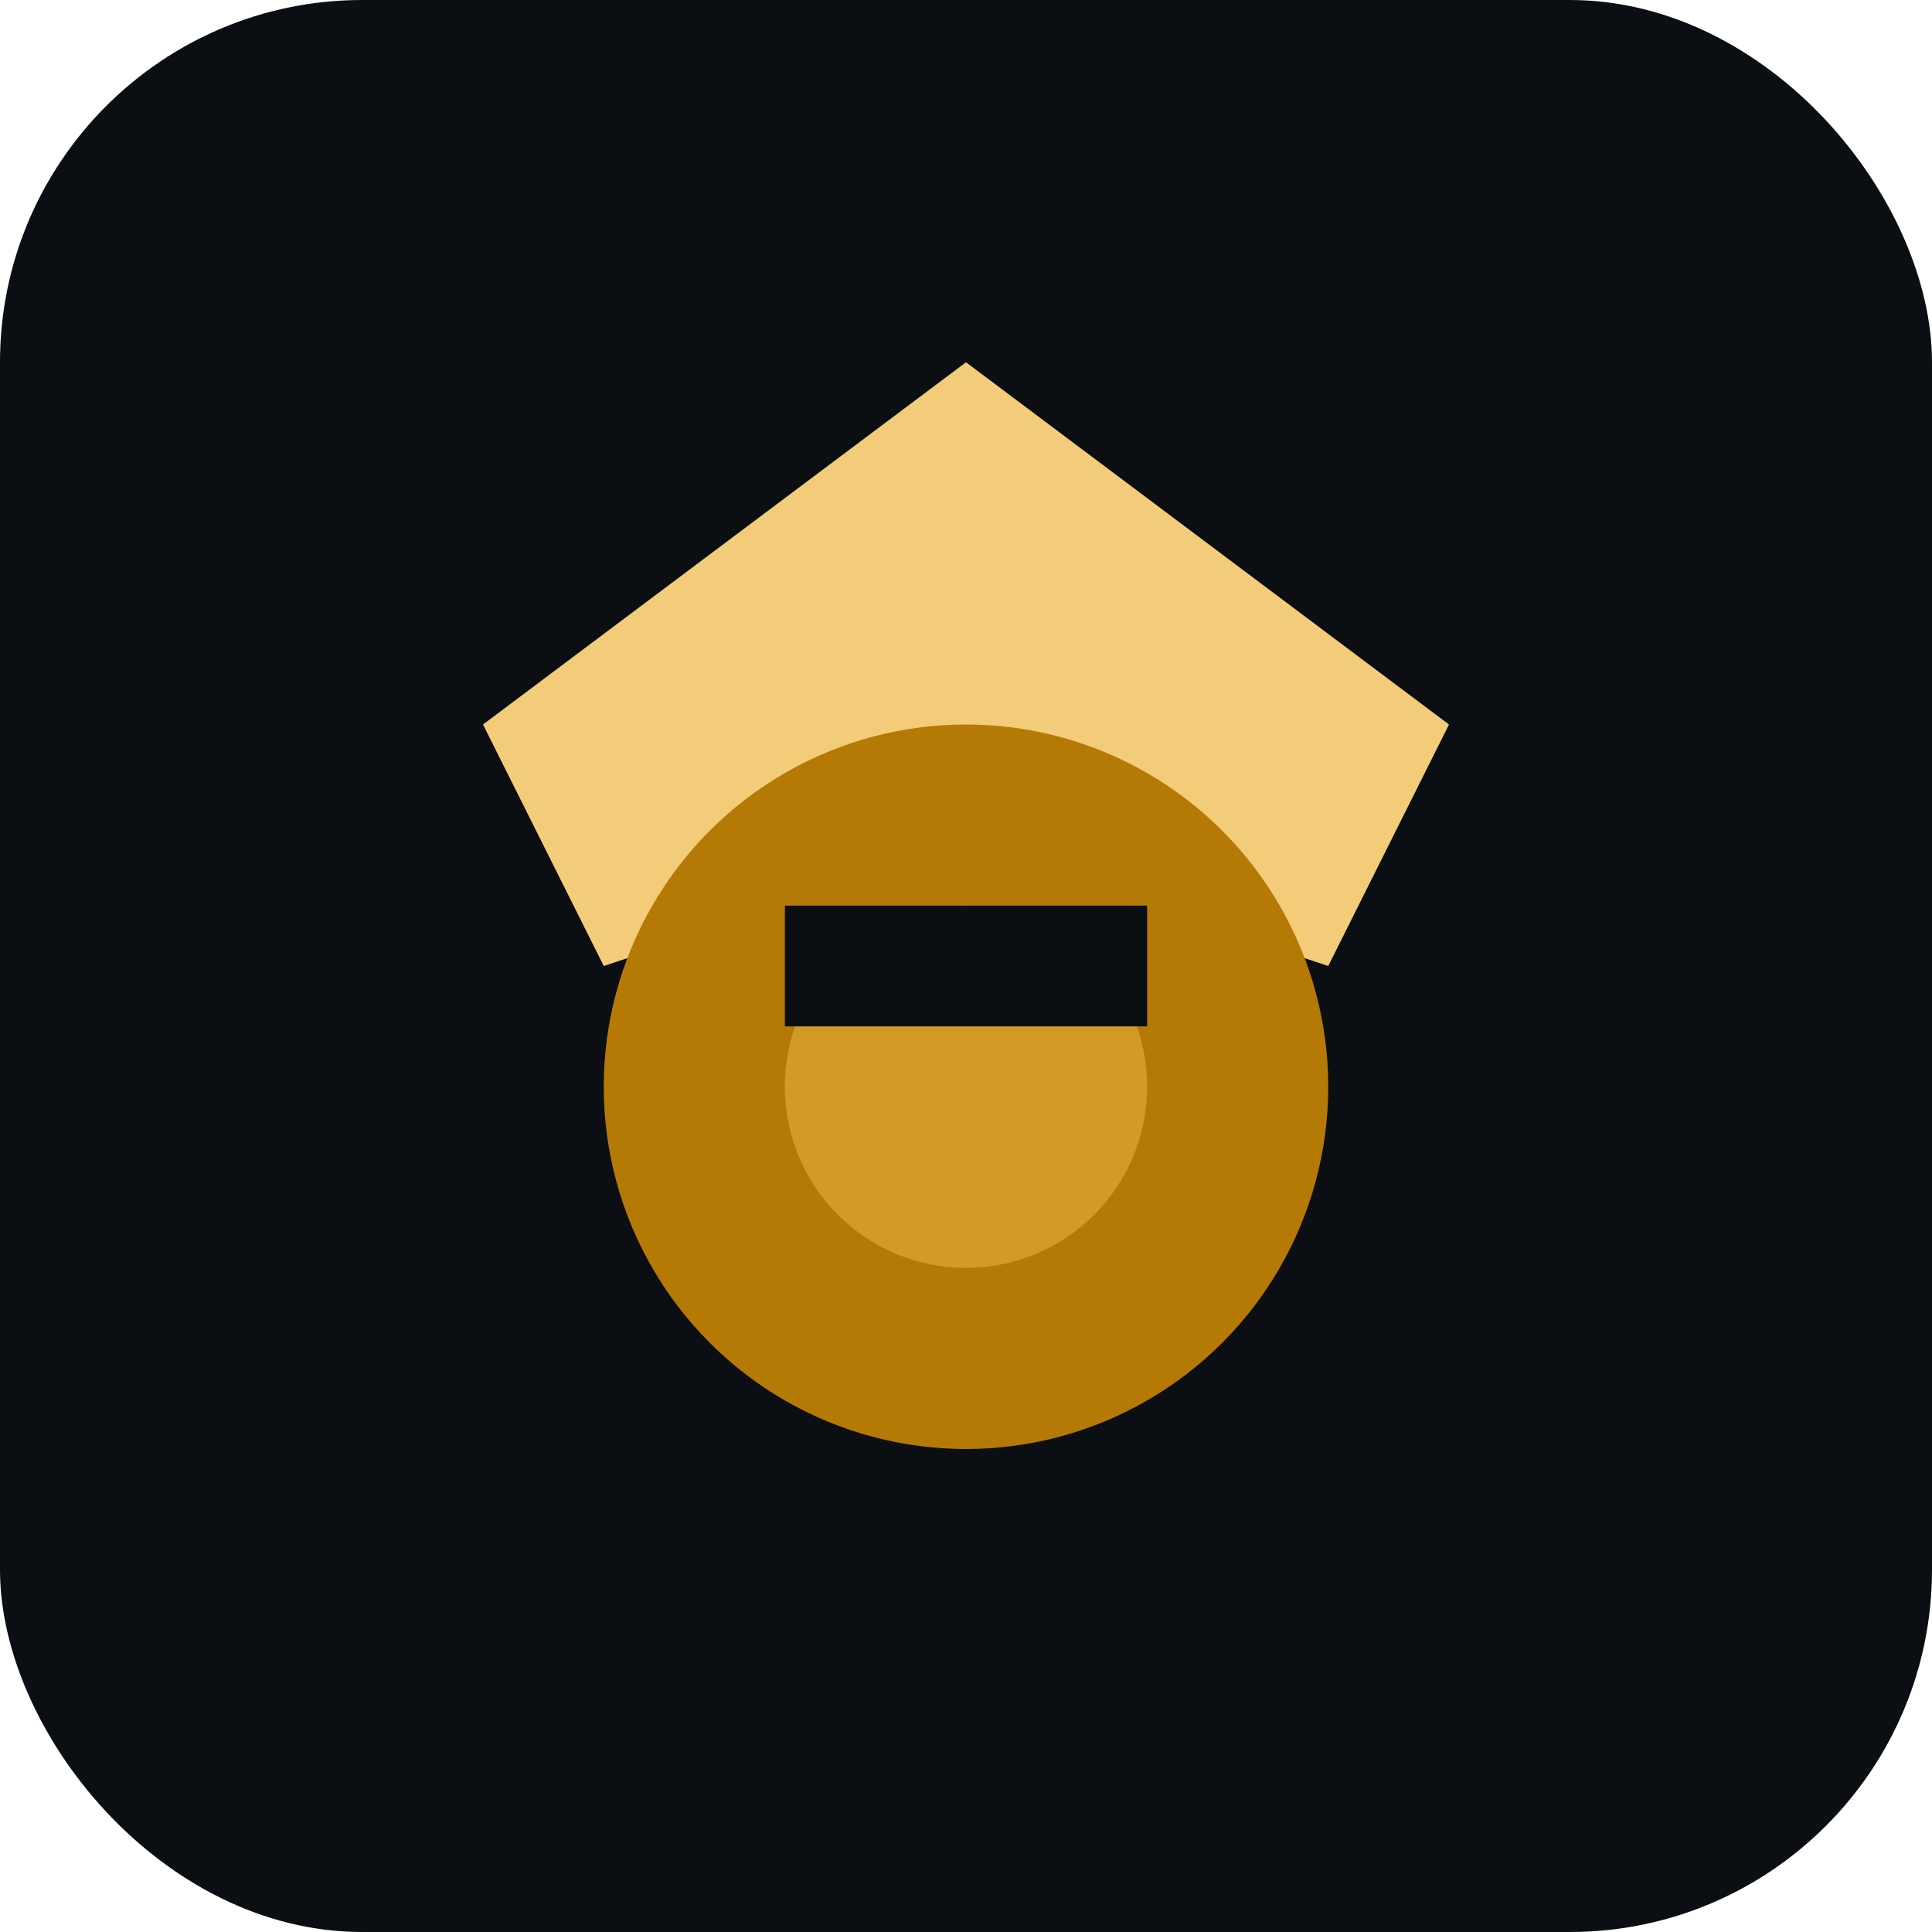 <svg width="32" height="32" viewBox="0 0 32 32" fill="none" xmlns="http://www.w3.org/2000/svg">
  <rect width="32" height="32" rx="6" fill="#0b0e12"/>
  <path d="M16 6l8 6-2 4-6-2-6 2-2-4 8-6z" fill="#f3cc79"/>
  <circle cx="16" cy="18" r="6" fill="#b57a06"/>
  <circle cx="16" cy="18" r="3" fill="#d39a25"/>
  <path d="M13 15h6v2h-6z" fill="#0b0e12"/>
</svg>
